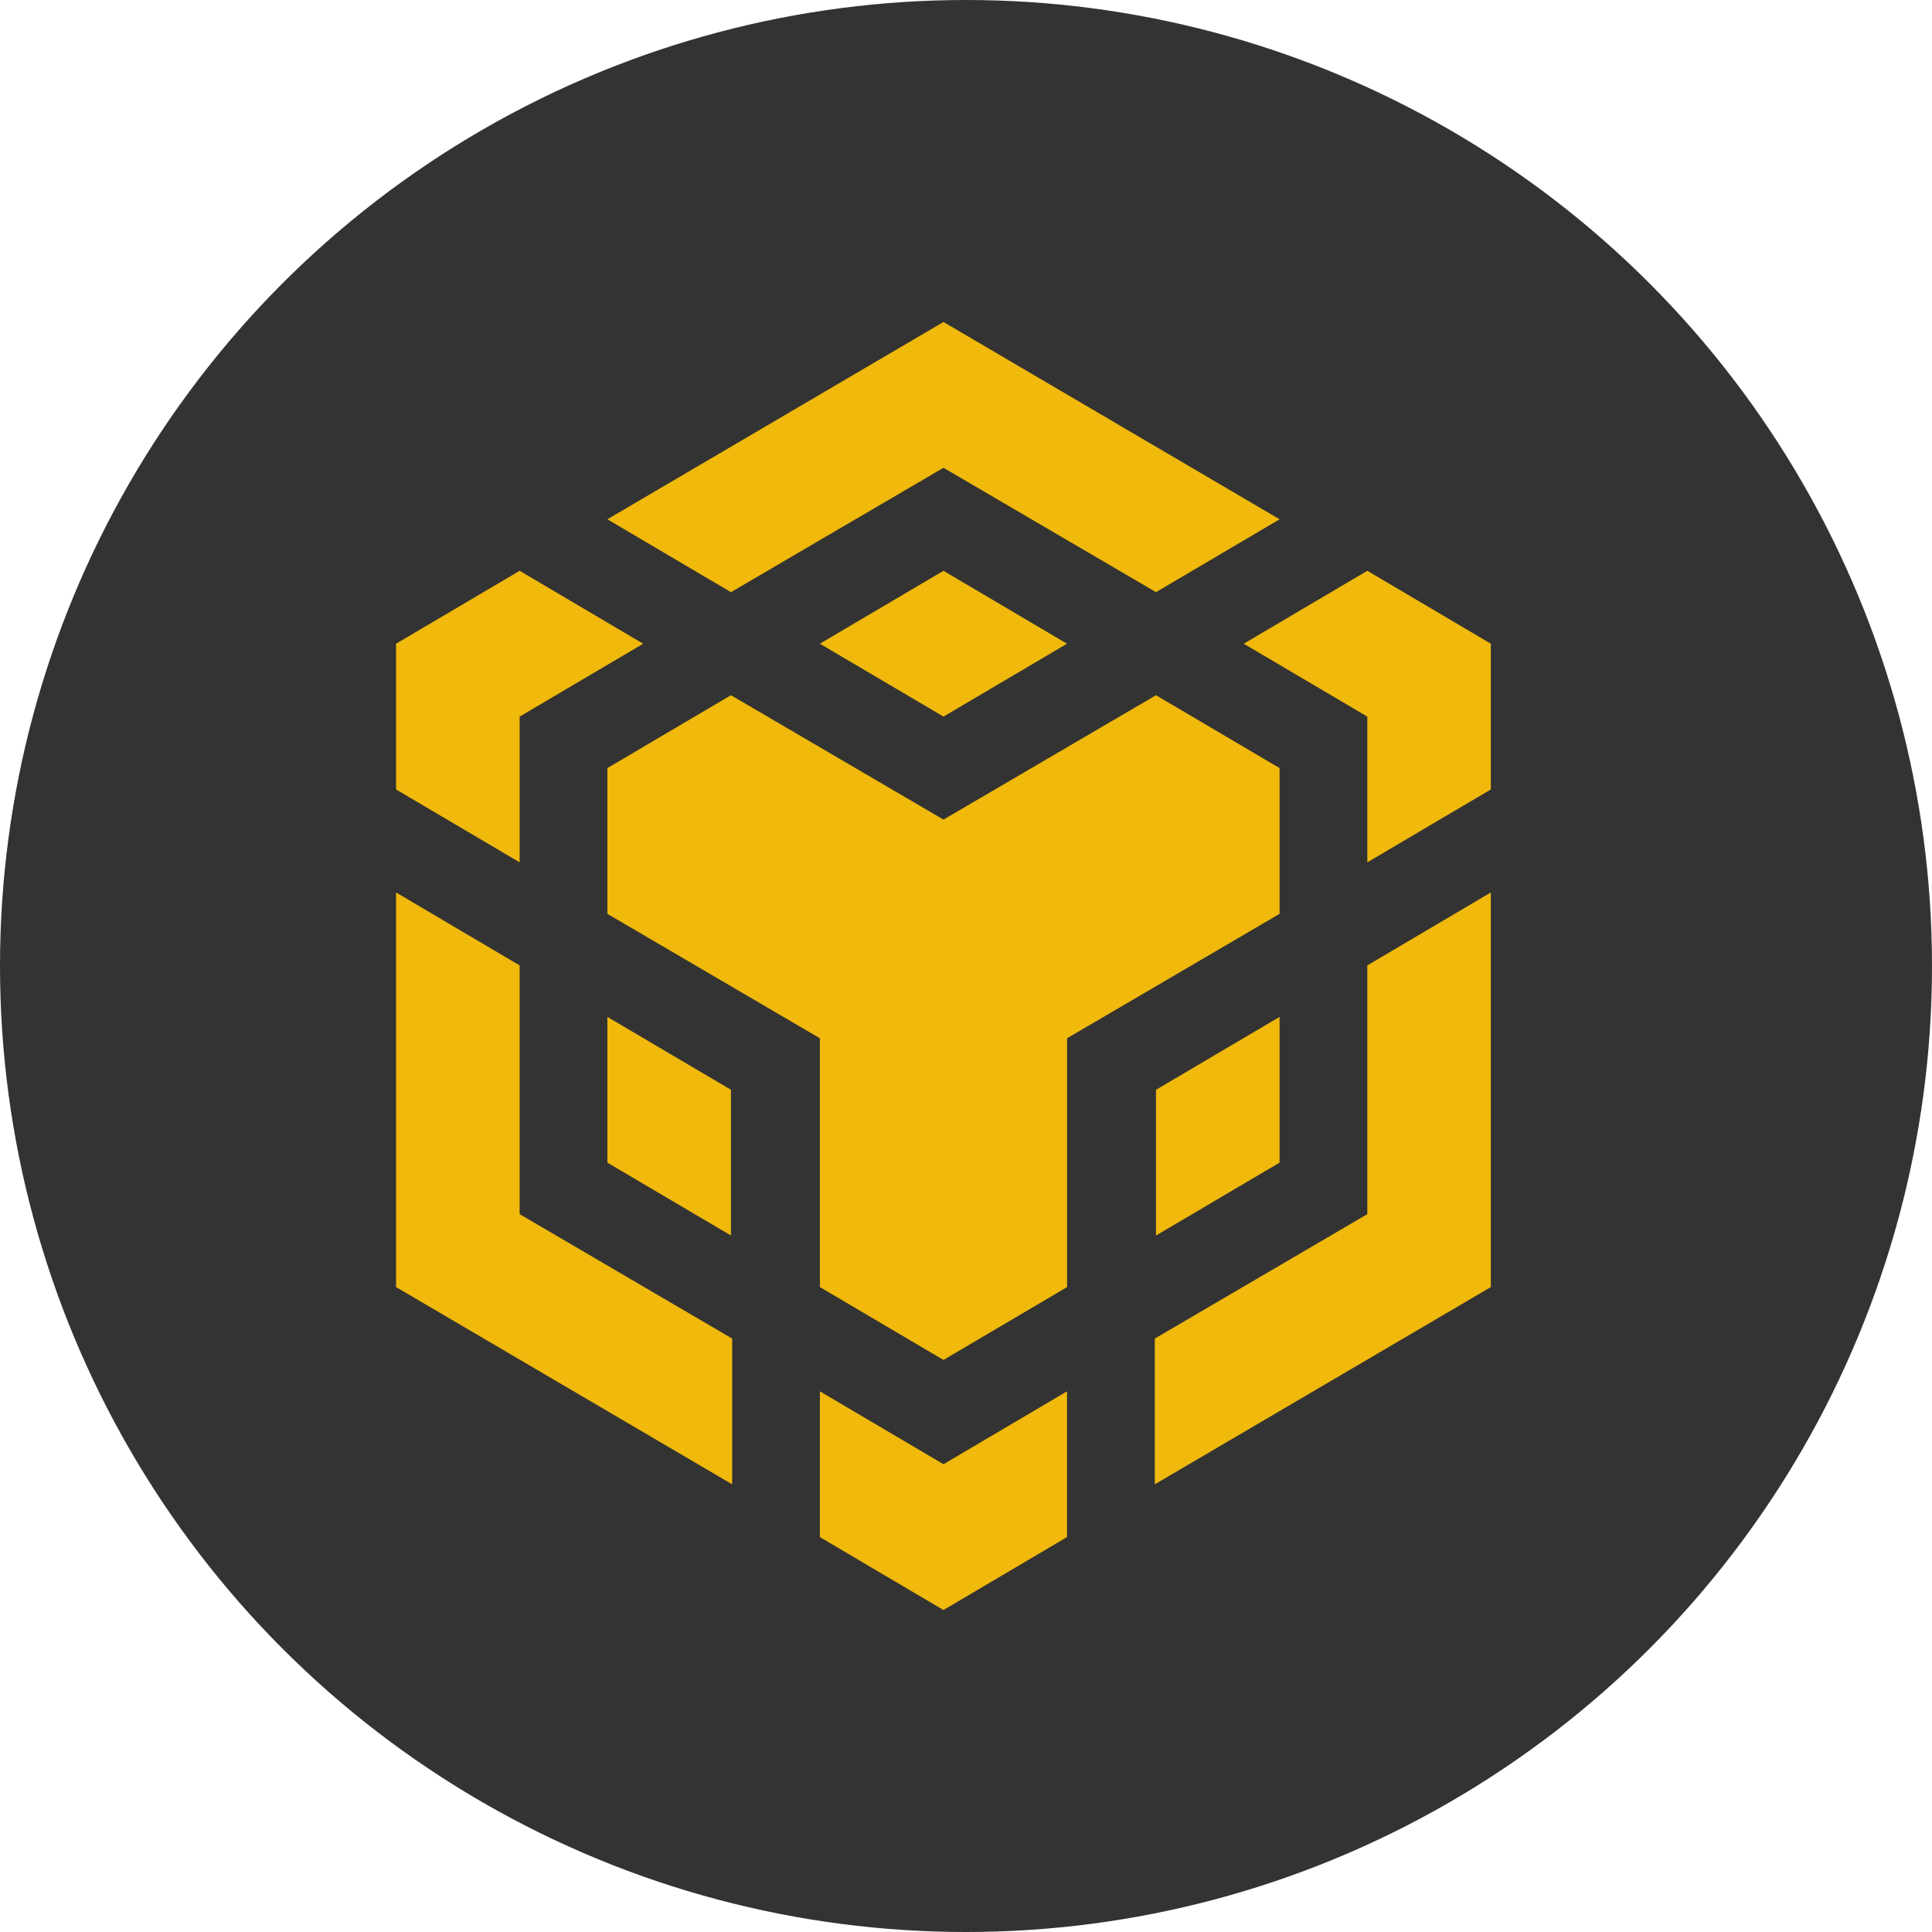 <svg width="32" height="32" viewBox="0 0 32 32" fill="none" xmlns="http://www.w3.org/2000/svg">
<circle cx="16" cy="16" r="16" fill="#333333"/>
<g clip-path="url(#clip0_21_1343)">
<path d="M15.627 5.333L10.06 8.601L12.107 9.808L15.627 7.748L19.147 9.808L21.194 8.601L15.627 5.333ZM19.147 11.515L21.194 12.722V15.136L17.674 17.197V21.318L15.627 22.525L13.58 21.318V17.197L10.06 15.136V12.722L12.107 11.515L15.627 13.575L19.147 11.515Z" fill="#F0B90B"/>
<path d="M21.194 16.843V19.257L19.147 20.464V18.05L21.194 16.843Z" fill="#F0B90B"/>
<path d="M19.127 22.171L22.647 20.11V15.99L24.693 14.782V21.318L19.127 24.585V22.171ZM22.647 11.869L20.6 10.662L22.647 9.454L24.693 10.662V13.076L22.647 14.283V11.869ZM13.58 25.459V23.045L15.627 24.252L17.673 23.045V25.459L15.627 26.667L13.58 25.459ZM12.107 20.464L10.06 19.257V16.843L12.107 18.05V20.464ZM15.627 11.869L13.58 10.662L15.627 9.454L17.673 10.662L15.627 11.869ZM10.653 10.662L8.607 11.869V14.283L6.56 13.076V10.662L8.607 9.454L10.653 10.662Z" fill="#F0B90B"/>
<path d="M6.56 14.782L8.607 15.99V20.11L12.127 22.171V24.585L6.56 21.318V14.782Z" fill="#F0B90B"/>
</g>
<defs>
<clipPath id="clip0_21_1343">
<rect width="18.133" height="21.333" fill="white" transform="translate(6.56 5.333)"/>
</clipPath>
</defs>
</svg>
